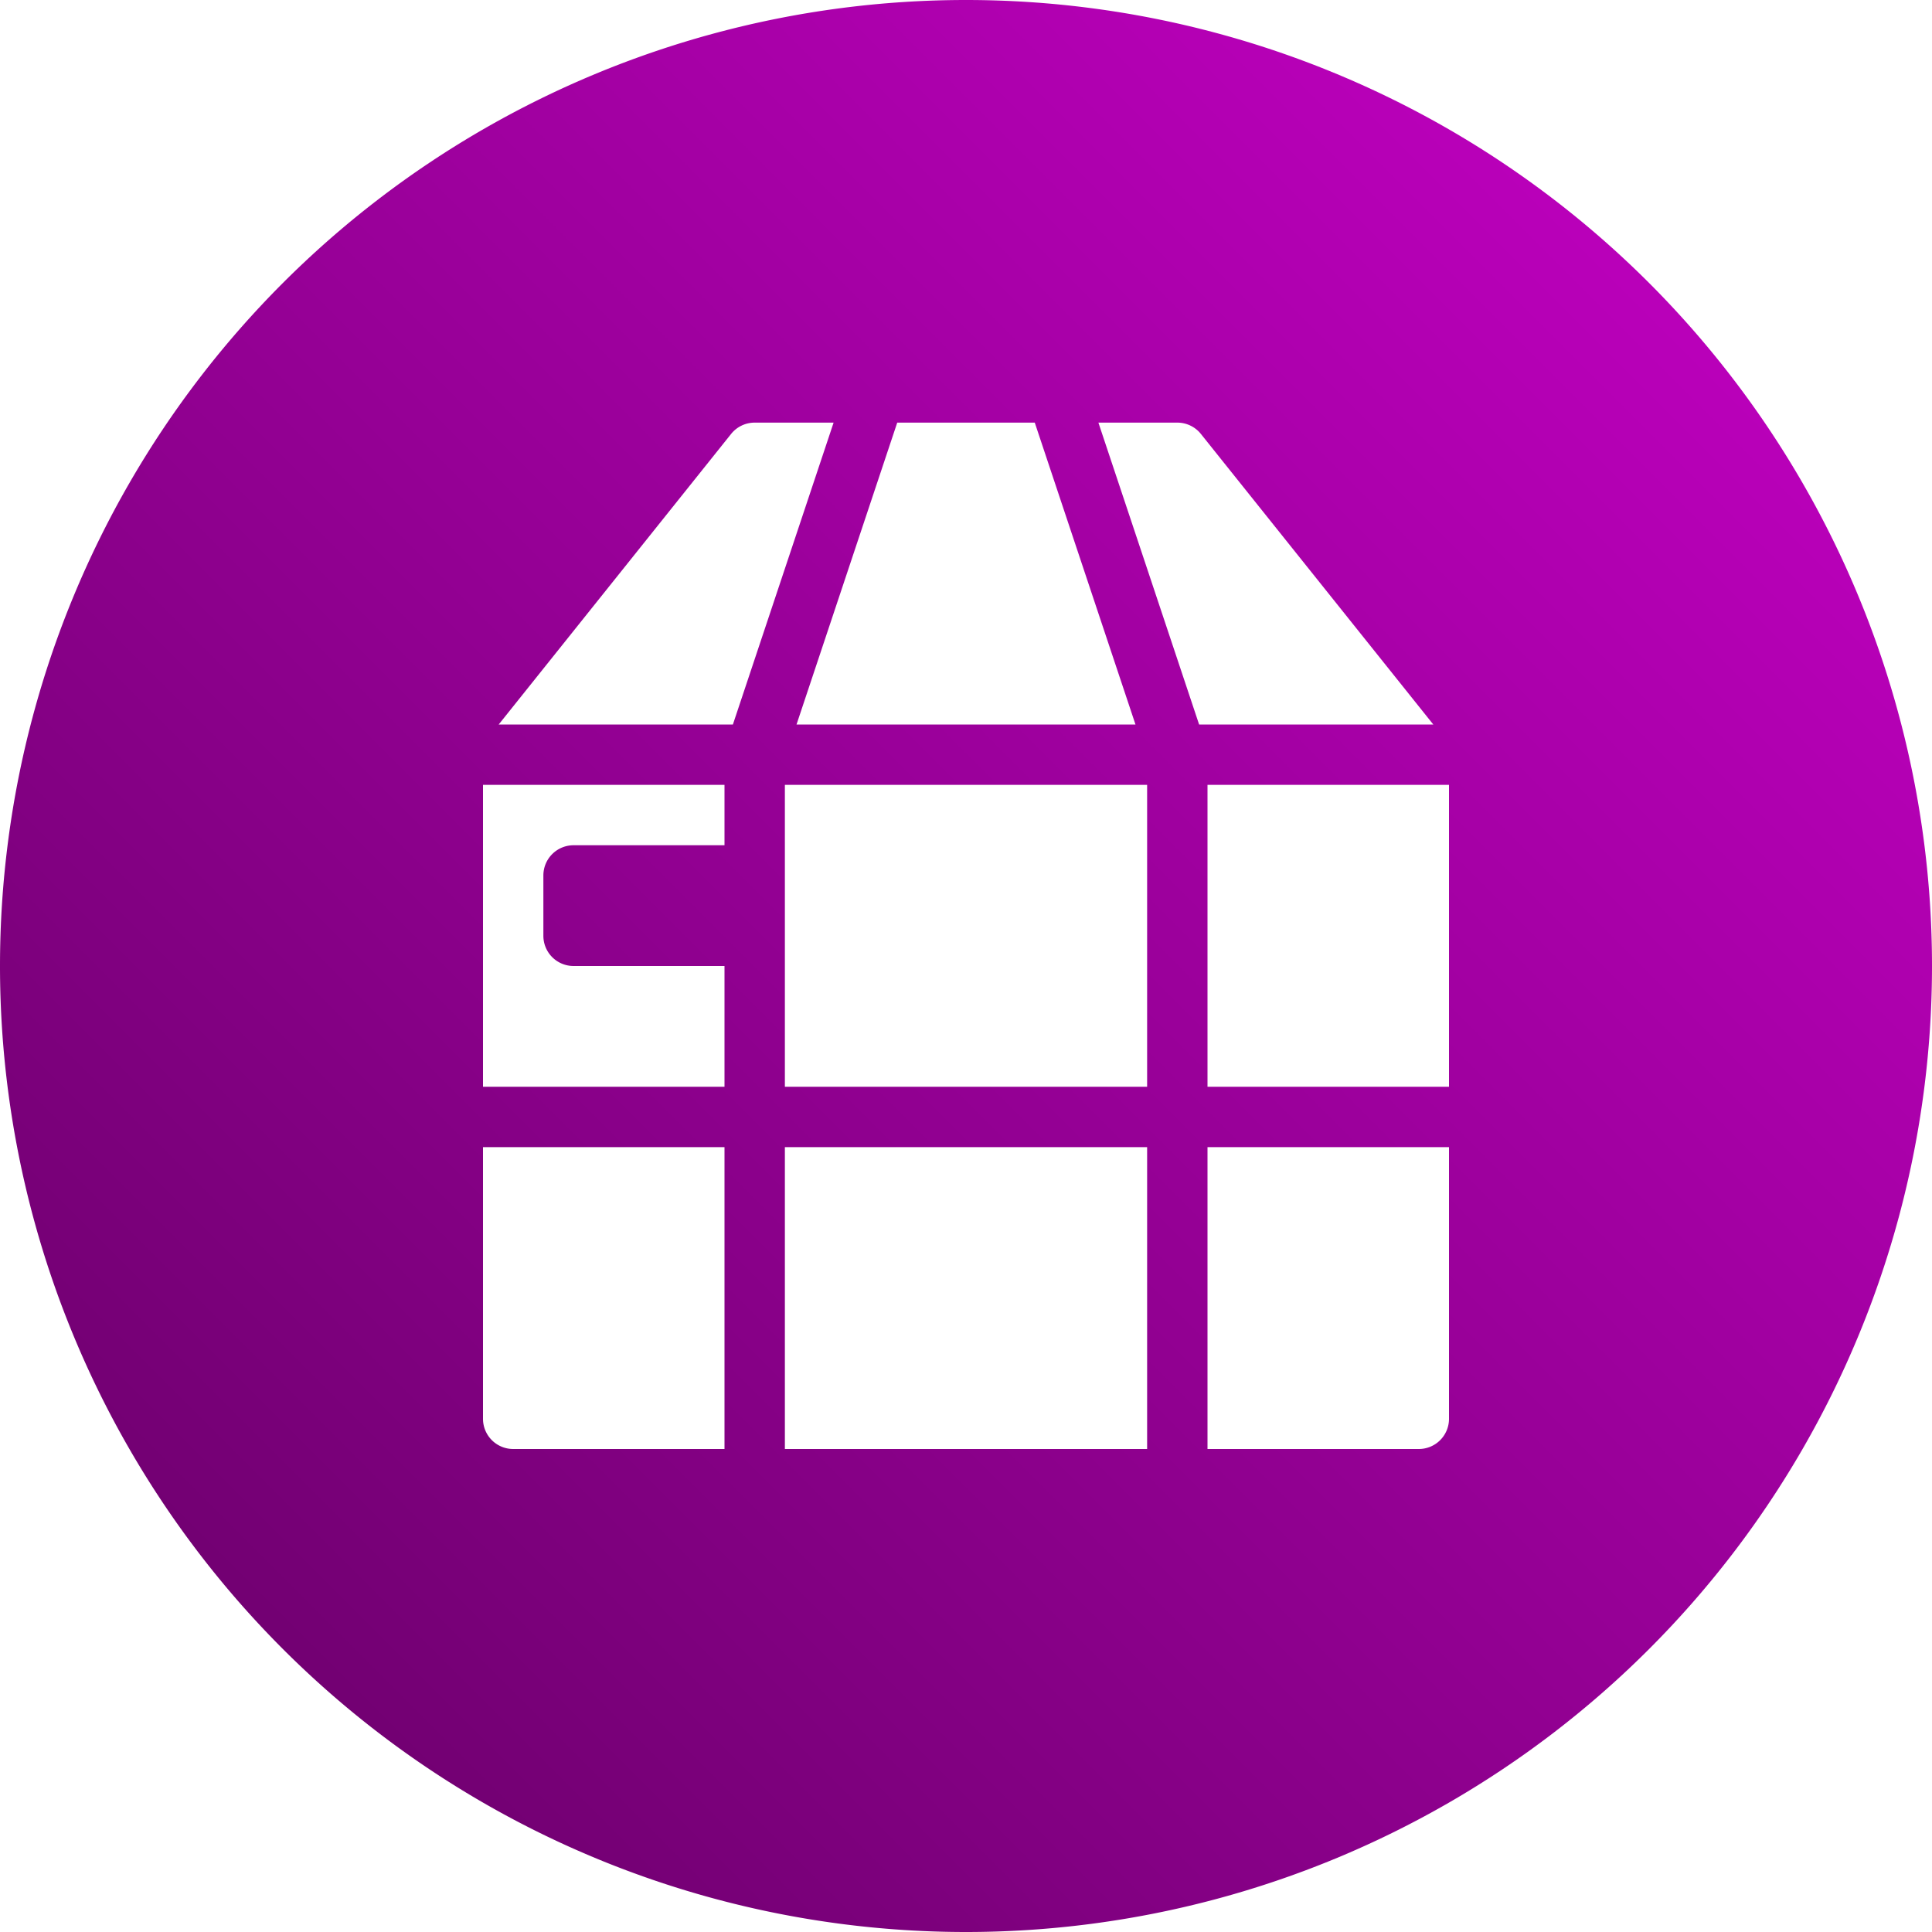 <?xml version="1.0" encoding="UTF-8" standalone="no"?>
<svg
   xmlns:dc="http://purl.org/dc/elements/1.1/"
   xmlns:cc="http://creativecommons.org/ns#"
   xmlns:rdf="http://www.w3.org/1999/02/22-rdf-syntax-ns#"
   xmlns:svg="http://www.w3.org/2000/svg"
   xmlns="http://www.w3.org/2000/svg"
   xmlns:xlink="http://www.w3.org/1999/xlink"
   xmlns:sodipodi="http://sodipodi.sourceforge.net/DTD/sodipodi-0.dtd"
   xmlns:inkscape="http://www.inkscape.org/namespaces/inkscape"
   height="32"
   width="32"
   version="1.1"
   id="svg5"
   sodipodi:docname="utilities-file-archiver.svg"
   inkscape:version="0.92.0 r">
  <defs
     id="defs7">
    <linearGradient
       inkscape:collect="always"
       id="linearGradient4492">
      <stop
         style="stop-color:#640064;stop-opacity:1"
         offset="0"
         id="stop4488" />
      <stop
         style="stop-color:#c800c8;stop-opacity:1"
         offset="1"
         id="stop4490" />
    </linearGradient>
    <linearGradient
       inkscape:collect="always"
       xlink:href="#linearGradient4492"
       id="linearGradient4494"
       x1="0"
       y1="32"
       x2="32"
       y2="0"
       gradientUnits="userSpaceOnUse" />
    <linearGradient
       inkscape:collect="always"
       xlink:href="#linearGradient4492"
       id="linearGradient4514"
       gradientUnits="userSpaceOnUse"
       x1="0"
       y1="32"
       x2="32"
       y2="0" />
  </defs>
  <sodipodi:namedview
     id="namedview1"
     showgrid="true"
     inkscape:zoom="20.85965"
     inkscape:cx="20.341256"
     inkscape:cy="9.7509609"
     inkscape:window-width="1680"
     inkscape:window-height="1016"
     inkscape:window-x="0"
     inkscape:window-y="0"
     inkscape:window-maximized="1"
     inkscape:current-layer="svg5">
    <inkscape:grid
       type="xygrid"
       id="grid1px"
       empspacing="4" />
    <inkscape:grid
       type="xygrid"
       id="grid1pxdot"
       empspacing="1"
       dotted="true"
       originy="0.5"
       originx="0.5" />
  </sodipodi:namedview>
  <path
     style="opacity:1;fill:url(#linearGradient4514);fill-opacity:1;fill-rule:nonzero;stroke:none;stroke-width:1;stroke-linecap:round;stroke-linejoin:round;stroke-miterlimit:4;stroke-dasharray:none;stroke-dashoffset:0;stroke-opacity:1"
     d="M 16 0 A 16 16 0 0 0 0 16 A 16 16 0 0 0 16 32 A 16 16 0 0 0 32 16 A 16 16 0 0 0 16 0 z M 12.5 7 L 13.807 7 L 12.139 12 L 8.26 12 L 12.109 7.188 A 0.5 0.5 0 0 1 12.5 7 z M 14.861 7 L 17.139 7 L 18.807 12 L 13.193 12 L 14.861 7 z M 18.193 7 L 19.5 7 A 0.5 0.5 0 0 1 19.891 7.188 L 23.74 12 L 19.861 12 L 18.193 7 z M 8 13 L 12 13 L 12 14 L 9.5 14 A 0.5 0.5 0 0 0 9 14.5 L 9 15.5 A 0.5 0.5 0 0 0 9.5 16 L 12 16 L 12 18 L 8 18 L 8 13 z M 13 13 L 19 13 L 19 18 L 13 18 L 13 15.5 L 13 14.5 L 13 13 z M 20 13 L 24 13 L 24 18 L 20 18 L 20 13 z M 8 19 L 12 19 L 12 24 L 8.5 24 A 0.5 0.5 0 0 1 8 23.5 L 8 19 z M 13 19 L 19 19 L 19 24 L 13 24 L 13 19 z M 20 19 L 24 19 L 24 23.5 A 0.5 0.5 0 0 1 23.5 24 L 20 24 L 20 19 z "
     id="path4486" />
</svg>
